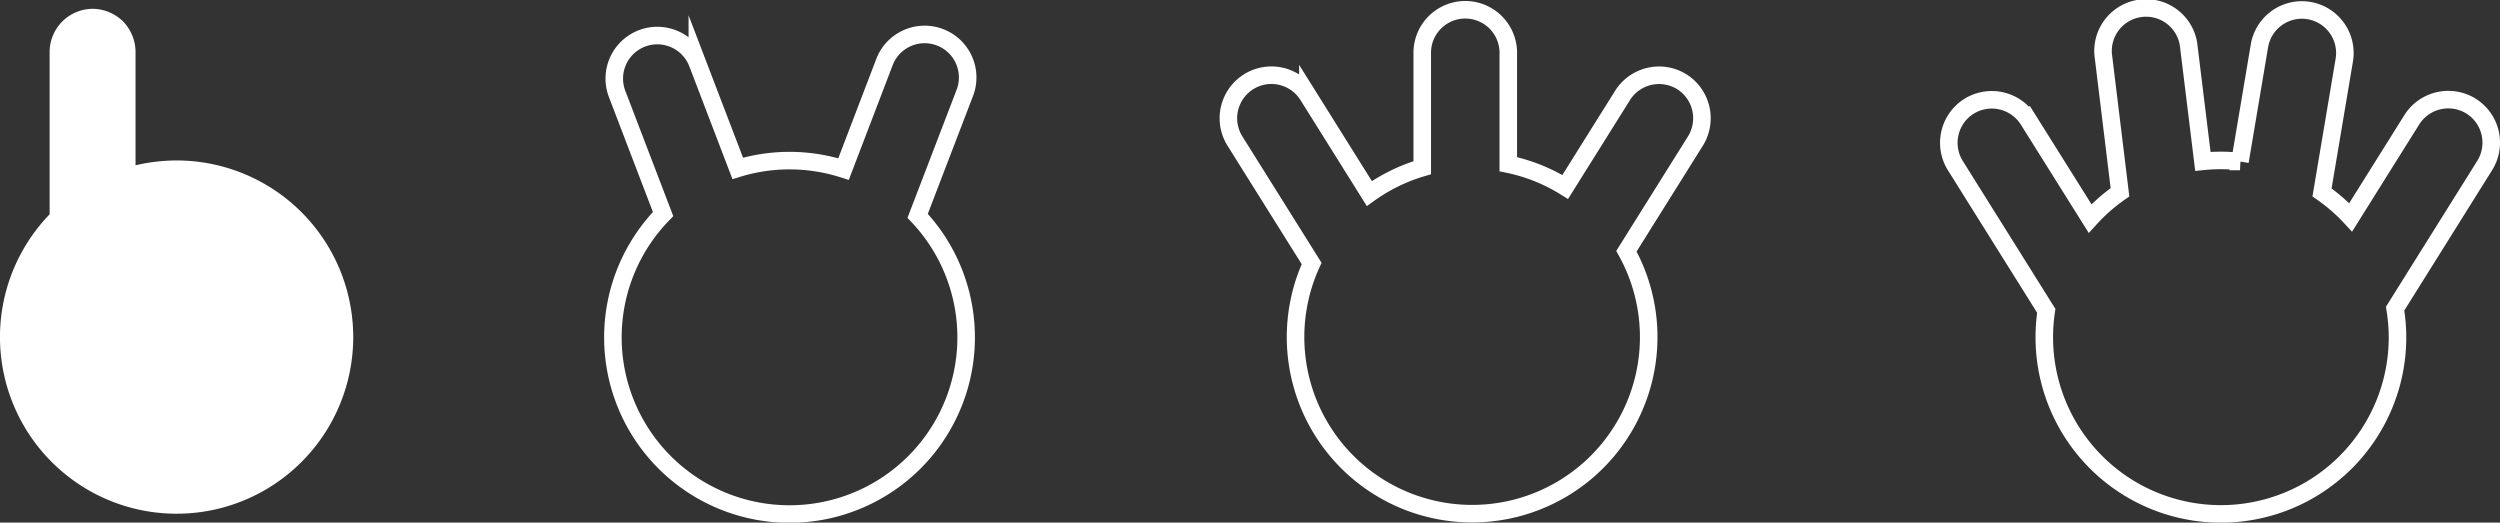 <svg id="Calque_1" data-name="Calque 1" xmlns="http://www.w3.org/2000/svg" viewBox="0 0 1039.34 217.27"><rect x="0" y="0" width="1039.34" height="217.27" fill="#333333" stroke="none"/><title>Plan de travail 28</title><path d="M401,38.9a17.89,17.89,0,1,0-33.41-12.79l-16.9,44.18A73.51,73.51,0,0,0,306.71,70l-16.8-43.9A17.89,17.89,0,0,0,256.5,38.9L275.67,89a73.43,73.43,0,1,0,105.83.73Z" style="fill:none;stroke:#fff;stroke-miterlimit:10;stroke-width:7.293px"/><path d="M146.85,140.16A73.43,73.43,0,1,1,20.63,89.1V21.53A18,18,0,0,1,38.49,3.66,18.37,18.37,0,0,1,51.14,8.88a18.36,18.36,0,0,1,5.21,12.65V68.71a76.09,76.09,0,0,1,17.07-2A73.44,73.44,0,0,1,146.85,140.16Z" style="fill:#fff"/><path d="M699.21,34a17.94,17.94,0,0,0-24.65,5.66L650.72,77.73a72.84,72.84,0,0,0-23.67-9.47V21.53a17.89,17.89,0,0,0-35.77,0V69.72a73.1,73.1,0,0,0-22,10.74l-25.54-40.8a17.89,17.89,0,0,0-30.32,19l31.87,50.88a73.41,73.41,0,1,0,130.87-5.1l28.67-45.78A17.94,17.94,0,0,0,699.21,34Z" style="fill:none;stroke:#fff;stroke-miterlimit:10;stroke-width:7.293px"/><path d="M1027.32,44.13h0a17.94,17.94,0,0,0-24.65,5.66L977.26,90.36A73.73,73.73,0,0,0,965.35,80L974.6,25a17.88,17.88,0,1,0-35.27-5.94l-8.09,48.08a72.79,72.79,0,0,0-15.42-.06L910,19.64A17.88,17.88,0,1,0,874.53,24l6.82,55.94a73.88,73.88,0,0,0-12.43,10.92l-25.7-41a17.94,17.94,0,0,0-24.65-5.66h0a17.93,17.93,0,0,0-5.67,24.64l37.81,60.39a75,75,0,0,0-.82,11,73.42,73.42,0,0,0,146.84,0,74.19,74.19,0,0,0-1-11.91L1033,68.77A17.93,17.93,0,0,0,1027.32,44.13Z" style="fill:none;stroke:#fff;stroke-miterlimit:10;stroke-width:7.293px"/></svg>